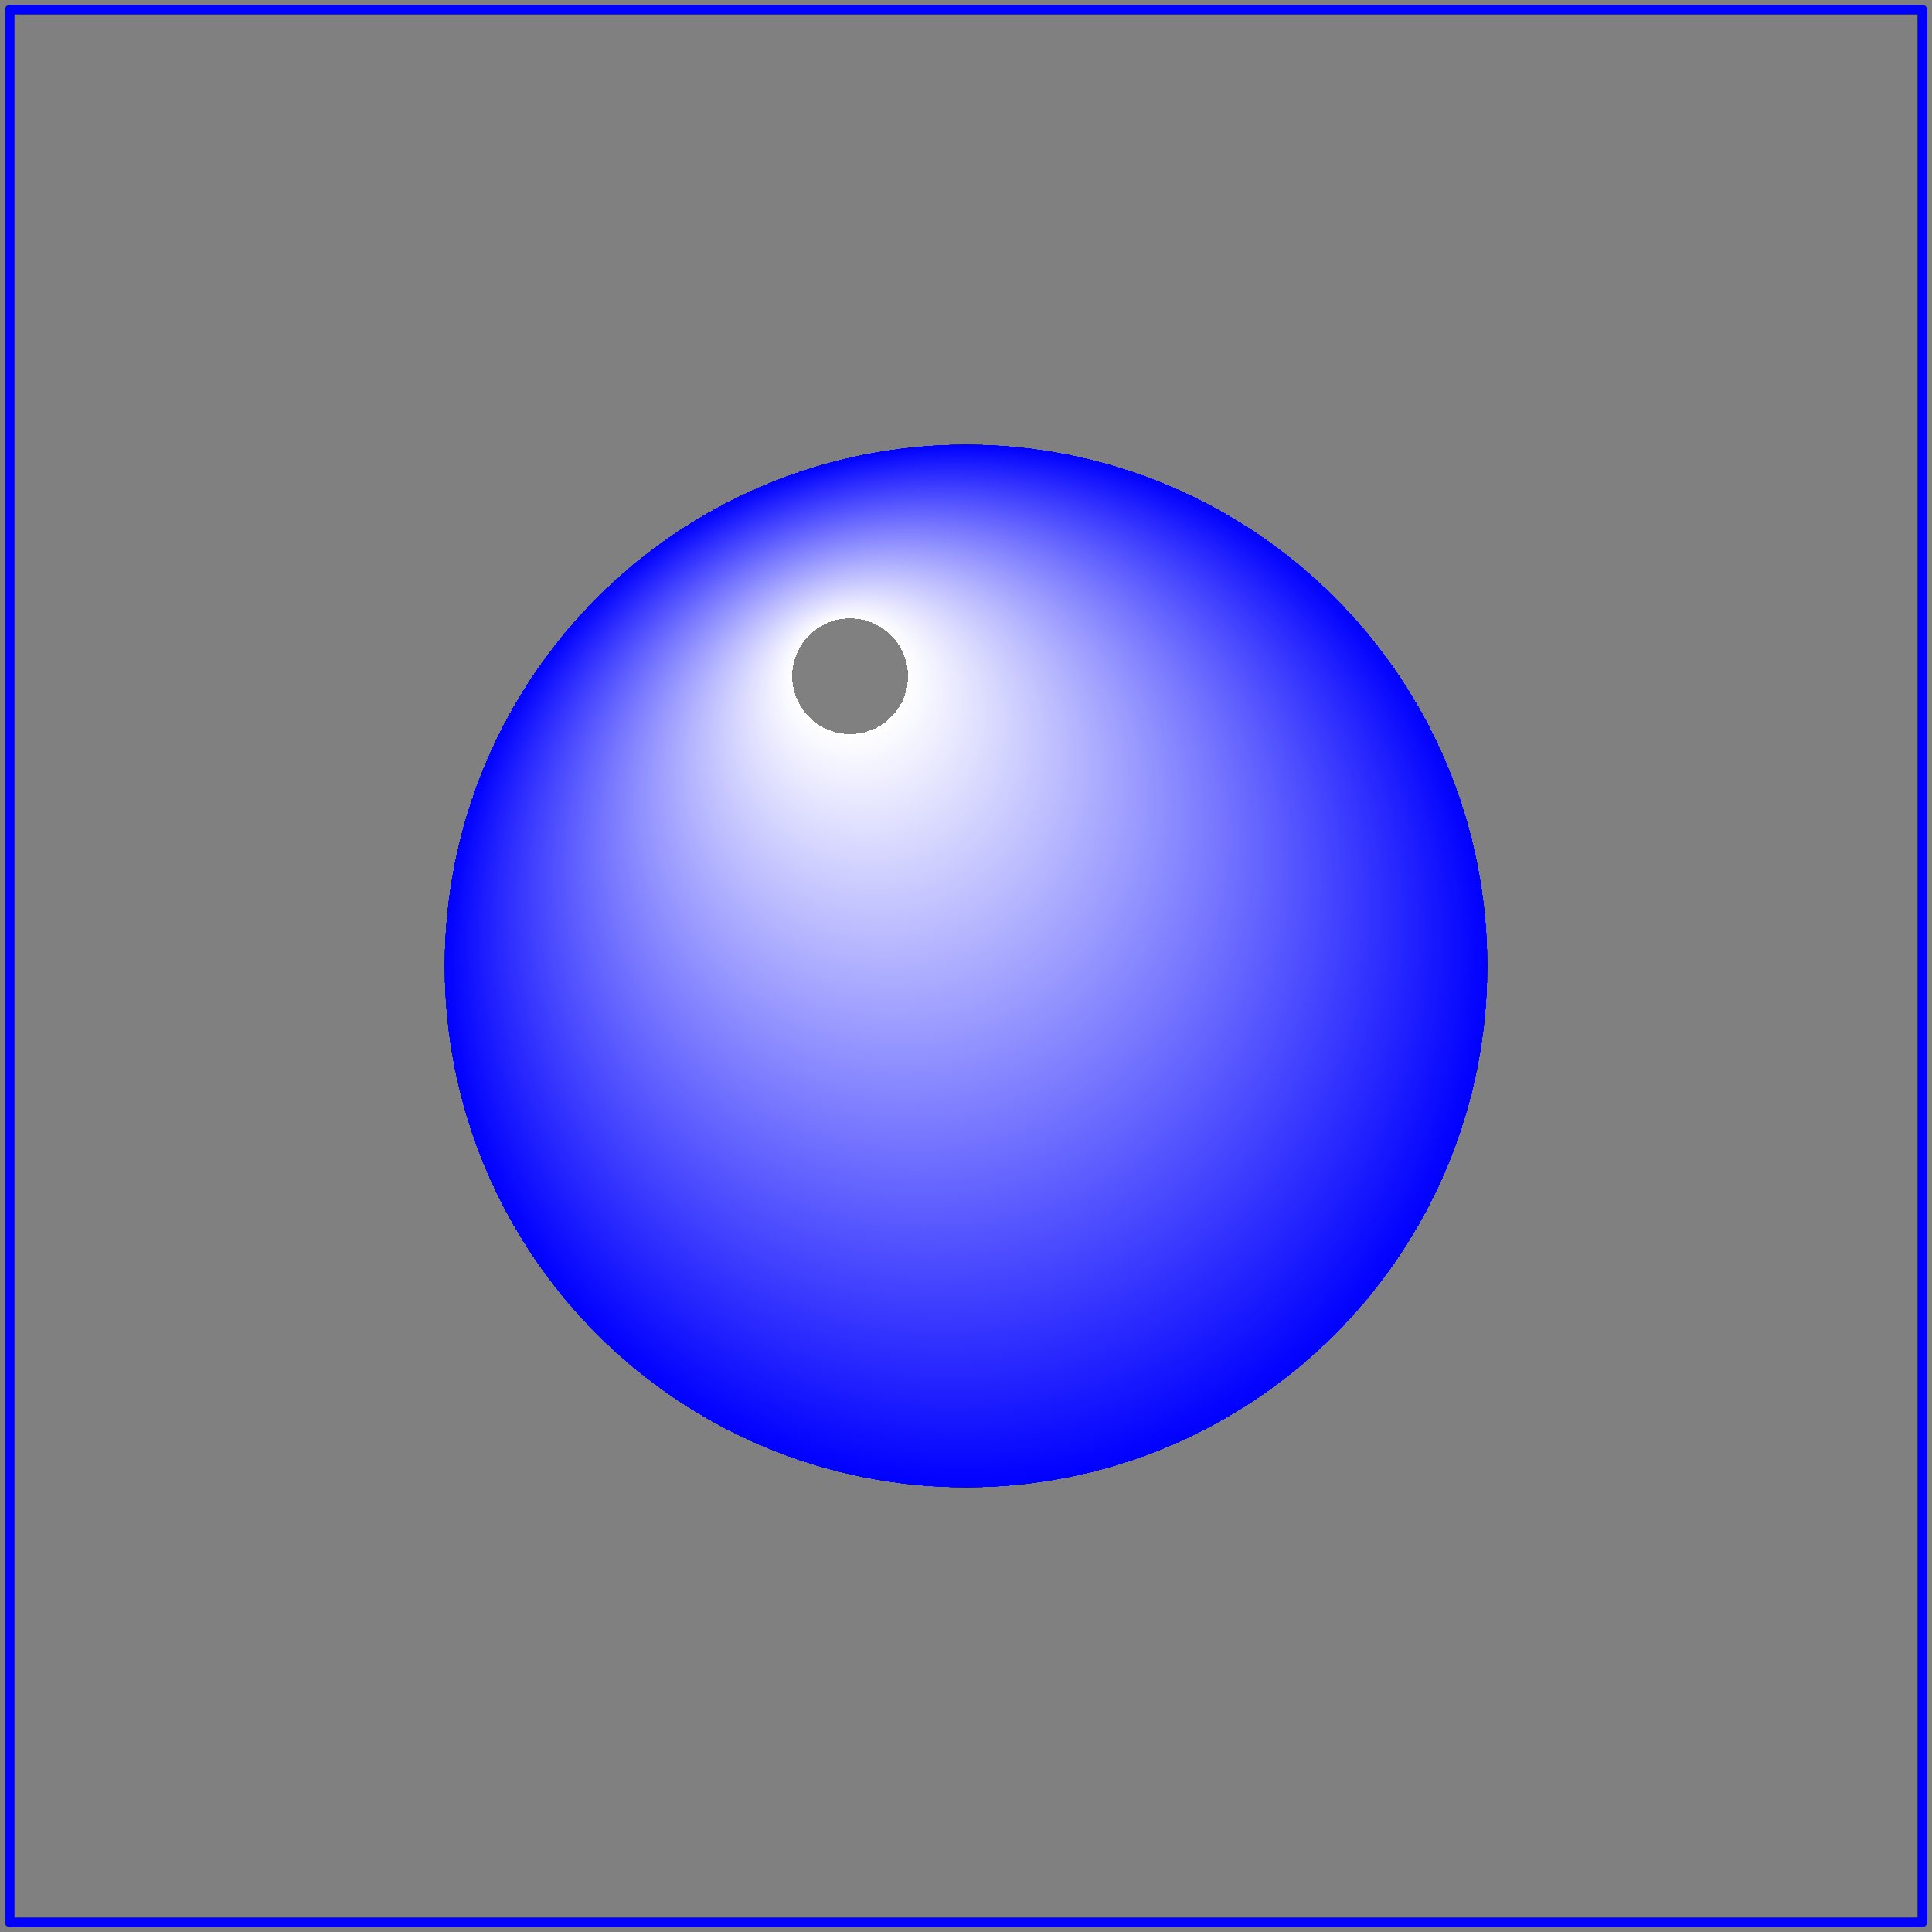 <?xml version="1.0" encoding="UTF-8"?>
<svg xmlns="http://www.w3.org/2000/svg" xmlns:xlink="http://www.w3.org/1999/xlink" width="200pt" height="200pt" viewBox="0 0 200 200" version="1.1">
<rect x="0" y="0" width="200" height="200" fill="#808080" stroke="none"/>
<defs>
<radialGradient id="radial0" gradientUnits="userSpaceOnUse" cx="0" cy="0" fx="-4.5" fy="11.25" r="18" gradientTransform="matrix(3,0,0,-3,100,100)">
<stop offset="0" style="stop-color:rgb(0%,0%,0%);stop-opacity:0;"/>
<stop offset="0.111" style="stop-color:rgb(0%,0%,0%);stop-opacity:0;"/>
<stop offset="0.111" style="stop-color:rgb(100%,100%,100%);stop-opacity:1;"/>
<stop offset="1" style="stop-color:rgb(0%,0%,100%);stop-opacity:1;"/>
<stop offset="1.0" style="stop-color:rgb(0%,0%,0%);stop-opacity:0;"/>
</radialGradient>
</defs>
<g id="surface1">
<path style="fill:none;stroke-width:1;stroke-linecap:butt;stroke-linejoin:round;stroke:rgb(0%,0%,100%);stroke-opacity:1;stroke-miterlimit:10;" d="M 1 1 L 199 1 L 199 199 L 1 199 Z M 1 1 " transform="matrix(1,0,0,-1,0,200)"/>
<path style=" stroke:none;fill-rule:evenodd;fill:url(#radial0);" d="M 154 100 C 154 70.176 129.824 46 100 46 C 70.176 46 46 70.176 46 100 C 46 129.824 70.176 154 100 154 C 129.824 154 154 129.824 154 100 Z M 154 100 "/>
</g>
</svg>
